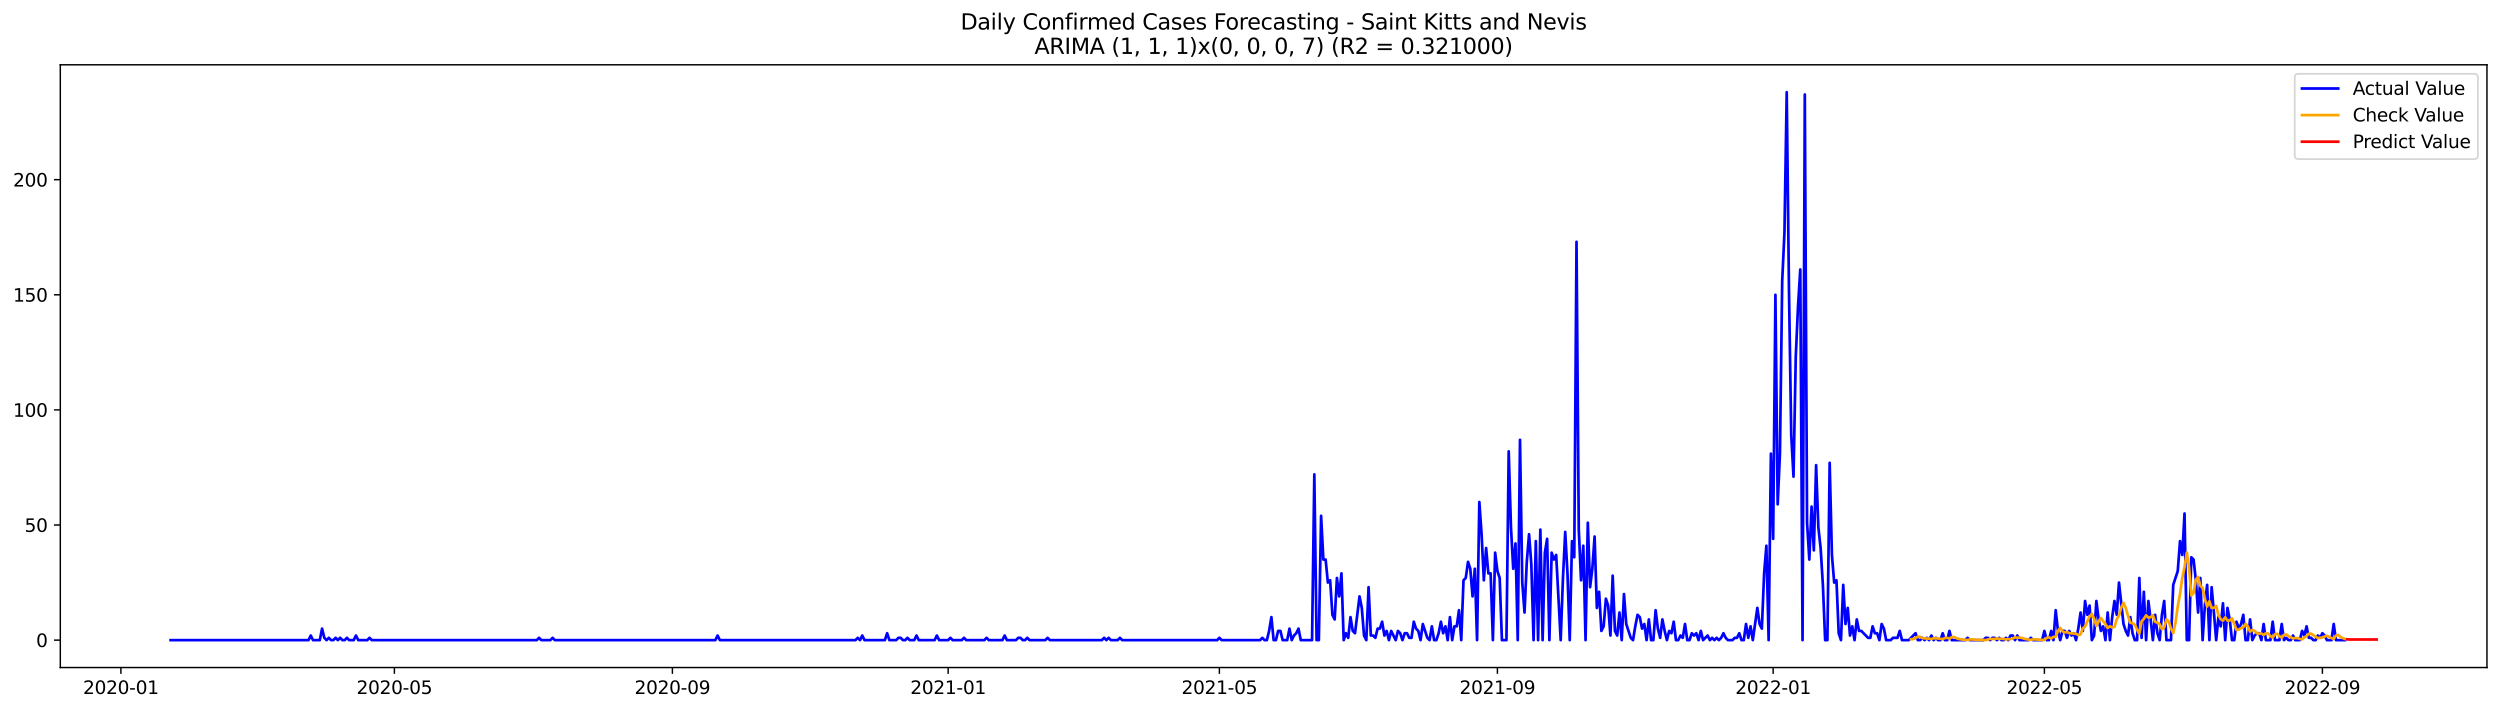 <?xml version="1.0" encoding="utf-8" standalone="no"?>
<!DOCTYPE svg PUBLIC "-//W3C//DTD SVG 1.1//EN"
  "http://www.w3.org/Graphics/SVG/1.1/DTD/svg11.dtd">
<svg xmlns:xlink="http://www.w3.org/1999/xlink" width="1379.688pt" height="392.274pt" viewBox="0 0 1379.688 392.274" xmlns="http://www.w3.org/2000/svg" version="1.1">
 <defs>
  <style type="text/css">*{stroke-linejoin: round; stroke-linecap: butt}</style>
 </defs>
 <g id="figure_1">
  <g id="patch_1">
   <path d="M 0 392.274 
L 1379.688 392.274 
L 1379.688 0 
L 0 0 
z
" style="fill: #ffffff"/>
  </g>
  <g id="axes_1">
   <g id="patch_2">
    <path d="M 33.288 368.396 
L 1372.487 368.396 
L 1372.487 35.755 
L 33.288 35.755 
z
" style="fill: #ffffff"/>
   </g>
   <g id="matplotlib.axis_1">
    <g id="xtick_1">
     <g id="line2d_1">
      <defs>
       <path id="mb067f64d8c" d="M 0 0 
L 0 3.5 
" style="stroke: #000000; stroke-width: 0.8"/>
      </defs>
      <g>
       <use xlink:href="#mb067f64d8c" x="66.718" y="368.396" style="stroke: #000000; stroke-width: 0.8"/>
      </g>
     </g>
     <g id="text_1">
      <!-- 2020-01 -->
      <g transform="translate(45.826 382.994)scale(0.1 -0.1)">
       <defs>
        <path id="DejaVuSans-32" d="M 1228 531 
L 3431 531 
L 3431 0 
L 469 0 
L 469 531 
Q 828 903 1448 1529 
Q 2069 2156 2228 2338 
Q 2531 2678 2651 2914 
Q 2772 3150 2772 3378 
Q 2772 3750 2511 3984 
Q 2250 4219 1831 4219 
Q 1534 4219 1204 4116 
Q 875 4013 500 3803 
L 500 4441 
Q 881 4594 1212 4672 
Q 1544 4750 1819 4750 
Q 2544 4750 2975 4387 
Q 3406 4025 3406 3419 
Q 3406 3131 3298 2873 
Q 3191 2616 2906 2266 
Q 2828 2175 2409 1742 
Q 1991 1309 1228 531 
z
" transform="scale(0.016)"/>
        <path id="DejaVuSans-30" d="M 2034 4250 
Q 1547 4250 1301 3770 
Q 1056 3291 1056 2328 
Q 1056 1369 1301 889 
Q 1547 409 2034 409 
Q 2525 409 2770 889 
Q 3016 1369 3016 2328 
Q 3016 3291 2770 3770 
Q 2525 4250 2034 4250 
z
M 2034 4750 
Q 2819 4750 3233 4129 
Q 3647 3509 3647 2328 
Q 3647 1150 3233 529 
Q 2819 -91 2034 -91 
Q 1250 -91 836 529 
Q 422 1150 422 2328 
Q 422 3509 836 4129 
Q 1250 4750 2034 4750 
z
" transform="scale(0.016)"/>
        <path id="DejaVuSans-2d" d="M 313 2009 
L 1997 2009 
L 1997 1497 
L 313 1497 
L 313 2009 
z
" transform="scale(0.016)"/>
        <path id="DejaVuSans-31" d="M 794 531 
L 1825 531 
L 1825 4091 
L 703 3866 
L 703 4441 
L 1819 4666 
L 2450 4666 
L 2450 531 
L 3481 531 
L 3481 0 
L 794 0 
L 794 531 
z
" transform="scale(0.016)"/>
       </defs>
       <use xlink:href="#DejaVuSans-32"/>
       <use xlink:href="#DejaVuSans-30" x="63.623"/>
       <use xlink:href="#DejaVuSans-32" x="127.246"/>
       <use xlink:href="#DejaVuSans-30" x="190.869"/>
       <use xlink:href="#DejaVuSans-2d" x="254.492"/>
       <use xlink:href="#DejaVuSans-30" x="290.576"/>
       <use xlink:href="#DejaVuSans-31" x="354.199"/>
      </g>
     </g>
    </g>
    <g id="xtick_2">
     <g id="line2d_2">
      <g>
       <use xlink:href="#mb067f64d8c" x="217.652" y="368.396" style="stroke: #000000; stroke-width: 0.8"/>
      </g>
     </g>
     <g id="text_2">
      <!-- 2020-05 -->
      <g transform="translate(196.761 382.994)scale(0.1 -0.1)">
       <defs>
        <path id="DejaVuSans-35" d="M 691 4666 
L 3169 4666 
L 3169 4134 
L 1269 4134 
L 1269 2991 
Q 1406 3038 1543 3061 
Q 1681 3084 1819 3084 
Q 2600 3084 3056 2656 
Q 3513 2228 3513 1497 
Q 3513 744 3044 326 
Q 2575 -91 1722 -91 
Q 1428 -91 1123 -41 
Q 819 9 494 109 
L 494 744 
Q 775 591 1075 516 
Q 1375 441 1709 441 
Q 2250 441 2565 725 
Q 2881 1009 2881 1497 
Q 2881 1984 2565 2268 
Q 2250 2553 1709 2553 
Q 1456 2553 1204 2497 
Q 953 2441 691 2322 
L 691 4666 
z
" transform="scale(0.016)"/>
       </defs>
       <use xlink:href="#DejaVuSans-32"/>
       <use xlink:href="#DejaVuSans-30" x="63.623"/>
       <use xlink:href="#DejaVuSans-32" x="127.246"/>
       <use xlink:href="#DejaVuSans-30" x="190.869"/>
       <use xlink:href="#DejaVuSans-2d" x="254.492"/>
       <use xlink:href="#DejaVuSans-30" x="290.576"/>
       <use xlink:href="#DejaVuSans-35" x="354.199"/>
      </g>
     </g>
    </g>
    <g id="xtick_3">
     <g id="line2d_3">
      <g>
       <use xlink:href="#mb067f64d8c" x="371.081" y="368.396" style="stroke: #000000; stroke-width: 0.8"/>
      </g>
     </g>
     <g id="text_3">
      <!-- 2020-09 -->
      <g transform="translate(350.19 382.994)scale(0.1 -0.1)">
       <defs>
        <path id="DejaVuSans-39" d="M 703 97 
L 703 672 
Q 941 559 1184 500 
Q 1428 441 1663 441 
Q 2288 441 2617 861 
Q 2947 1281 2994 2138 
Q 2813 1869 2534 1725 
Q 2256 1581 1919 1581 
Q 1219 1581 811 2004 
Q 403 2428 403 3163 
Q 403 3881 828 4315 
Q 1253 4750 1959 4750 
Q 2769 4750 3195 4129 
Q 3622 3509 3622 2328 
Q 3622 1225 3098 567 
Q 2575 -91 1691 -91 
Q 1453 -91 1209 -44 
Q 966 3 703 97 
z
M 1959 2075 
Q 2384 2075 2632 2365 
Q 2881 2656 2881 3163 
Q 2881 3666 2632 3958 
Q 2384 4250 1959 4250 
Q 1534 4250 1286 3958 
Q 1038 3666 1038 3163 
Q 1038 2656 1286 2365 
Q 1534 2075 1959 2075 
z
" transform="scale(0.016)"/>
       </defs>
       <use xlink:href="#DejaVuSans-32"/>
       <use xlink:href="#DejaVuSans-30" x="63.623"/>
       <use xlink:href="#DejaVuSans-32" x="127.246"/>
       <use xlink:href="#DejaVuSans-30" x="190.869"/>
       <use xlink:href="#DejaVuSans-2d" x="254.492"/>
       <use xlink:href="#DejaVuSans-30" x="290.576"/>
       <use xlink:href="#DejaVuSans-39" x="354.199"/>
      </g>
     </g>
    </g>
    <g id="xtick_4">
     <g id="line2d_4">
      <g>
       <use xlink:href="#mb067f64d8c" x="523.263" y="368.396" style="stroke: #000000; stroke-width: 0.8"/>
      </g>
     </g>
     <g id="text_4">
      <!-- 2021-01 -->
      <g transform="translate(502.372 382.994)scale(0.1 -0.1)">
       <use xlink:href="#DejaVuSans-32"/>
       <use xlink:href="#DejaVuSans-30" x="63.623"/>
       <use xlink:href="#DejaVuSans-32" x="127.246"/>
       <use xlink:href="#DejaVuSans-31" x="190.869"/>
       <use xlink:href="#DejaVuSans-2d" x="254.492"/>
       <use xlink:href="#DejaVuSans-30" x="290.576"/>
       <use xlink:href="#DejaVuSans-31" x="354.199"/>
      </g>
     </g>
    </g>
    <g id="xtick_5">
     <g id="line2d_5">
      <g>
       <use xlink:href="#mb067f64d8c" x="672.95" y="368.396" style="stroke: #000000; stroke-width: 0.8"/>
      </g>
     </g>
     <g id="text_5">
      <!-- 2021-05 -->
      <g transform="translate(652.059 382.994)scale(0.1 -0.1)">
       <use xlink:href="#DejaVuSans-32"/>
       <use xlink:href="#DejaVuSans-30" x="63.623"/>
       <use xlink:href="#DejaVuSans-32" x="127.246"/>
       <use xlink:href="#DejaVuSans-31" x="190.869"/>
       <use xlink:href="#DejaVuSans-2d" x="254.492"/>
       <use xlink:href="#DejaVuSans-30" x="290.576"/>
       <use xlink:href="#DejaVuSans-35" x="354.199"/>
      </g>
     </g>
    </g>
    <g id="xtick_6">
     <g id="line2d_6">
      <g>
       <use xlink:href="#mb067f64d8c" x="826.379" y="368.396" style="stroke: #000000; stroke-width: 0.8"/>
      </g>
     </g>
     <g id="text_6">
      <!-- 2021-09 -->
      <g transform="translate(805.488 382.994)scale(0.1 -0.1)">
       <use xlink:href="#DejaVuSans-32"/>
       <use xlink:href="#DejaVuSans-30" x="63.623"/>
       <use xlink:href="#DejaVuSans-32" x="127.246"/>
       <use xlink:href="#DejaVuSans-31" x="190.869"/>
       <use xlink:href="#DejaVuSans-2d" x="254.492"/>
       <use xlink:href="#DejaVuSans-30" x="290.576"/>
       <use xlink:href="#DejaVuSans-39" x="354.199"/>
      </g>
     </g>
    </g>
    <g id="xtick_7">
     <g id="line2d_7">
      <g>
       <use xlink:href="#mb067f64d8c" x="978.561" y="368.396" style="stroke: #000000; stroke-width: 0.8"/>
      </g>
     </g>
     <g id="text_7">
      <!-- 2022-01 -->
      <g transform="translate(957.67 382.994)scale(0.1 -0.1)">
       <use xlink:href="#DejaVuSans-32"/>
       <use xlink:href="#DejaVuSans-30" x="63.623"/>
       <use xlink:href="#DejaVuSans-32" x="127.246"/>
       <use xlink:href="#DejaVuSans-32" x="190.869"/>
       <use xlink:href="#DejaVuSans-2d" x="254.492"/>
       <use xlink:href="#DejaVuSans-30" x="290.576"/>
       <use xlink:href="#DejaVuSans-31" x="354.199"/>
      </g>
     </g>
    </g>
    <g id="xtick_8">
     <g id="line2d_8">
      <g>
       <use xlink:href="#mb067f64d8c" x="1128.248" y="368.396" style="stroke: #000000; stroke-width: 0.8"/>
      </g>
     </g>
     <g id="text_8">
      <!-- 2022-05 -->
      <g transform="translate(1107.357 382.994)scale(0.1 -0.1)">
       <use xlink:href="#DejaVuSans-32"/>
       <use xlink:href="#DejaVuSans-30" x="63.623"/>
       <use xlink:href="#DejaVuSans-32" x="127.246"/>
       <use xlink:href="#DejaVuSans-32" x="190.869"/>
       <use xlink:href="#DejaVuSans-2d" x="254.492"/>
       <use xlink:href="#DejaVuSans-30" x="290.576"/>
       <use xlink:href="#DejaVuSans-35" x="354.199"/>
      </g>
     </g>
    </g>
    <g id="xtick_9">
     <g id="line2d_9">
      <g>
       <use xlink:href="#mb067f64d8c" x="1281.677" y="368.396" style="stroke: #000000; stroke-width: 0.8"/>
      </g>
     </g>
     <g id="text_9">
      <!-- 2022-09 -->
      <g transform="translate(1260.786 382.994)scale(0.1 -0.1)">
       <use xlink:href="#DejaVuSans-32"/>
       <use xlink:href="#DejaVuSans-30" x="63.623"/>
       <use xlink:href="#DejaVuSans-32" x="127.246"/>
       <use xlink:href="#DejaVuSans-32" x="190.869"/>
       <use xlink:href="#DejaVuSans-2d" x="254.492"/>
       <use xlink:href="#DejaVuSans-30" x="290.576"/>
       <use xlink:href="#DejaVuSans-39" x="354.199"/>
      </g>
     </g>
    </g>
   </g>
   <g id="matplotlib.axis_2">
    <g id="ytick_1">
     <g id="line2d_10">
      <defs>
       <path id="m6723c6a779" d="M 0 0 
L -3.5 0 
" style="stroke: #000000; stroke-width: 0.8"/>
      </defs>
      <g>
       <use xlink:href="#m6723c6a779" x="33.288" y="353.276" style="stroke: #000000; stroke-width: 0.8"/>
      </g>
     </g>
     <g id="text_10">
      <!-- 0 -->
      <g transform="translate(19.925 357.075)scale(0.1 -0.1)">
       <use xlink:href="#DejaVuSans-30"/>
      </g>
     </g>
    </g>
    <g id="ytick_2">
     <g id="line2d_11">
      <g>
       <use xlink:href="#m6723c6a779" x="33.288" y="289.746" style="stroke: #000000; stroke-width: 0.8"/>
      </g>
     </g>
     <g id="text_11">
      <!-- 50 -->
      <g transform="translate(13.562 293.545)scale(0.1 -0.1)">
       <use xlink:href="#DejaVuSans-35"/>
       <use xlink:href="#DejaVuSans-30" x="63.623"/>
      </g>
     </g>
    </g>
    <g id="ytick_3">
     <g id="line2d_12">
      <g>
       <use xlink:href="#m6723c6a779" x="33.288" y="226.217" style="stroke: #000000; stroke-width: 0.8"/>
      </g>
     </g>
     <g id="text_12">
      <!-- 100 -->
      <g transform="translate(7.2 230.016)scale(0.1 -0.1)">
       <use xlink:href="#DejaVuSans-31"/>
       <use xlink:href="#DejaVuSans-30" x="63.623"/>
       <use xlink:href="#DejaVuSans-30" x="127.246"/>
      </g>
     </g>
    </g>
    <g id="ytick_4">
     <g id="line2d_13">
      <g>
       <use xlink:href="#m6723c6a779" x="33.288" y="162.687" style="stroke: #000000; stroke-width: 0.8"/>
      </g>
     </g>
     <g id="text_13">
      <!-- 150 -->
      <g transform="translate(7.2 166.486)scale(0.1 -0.1)">
       <use xlink:href="#DejaVuSans-31"/>
       <use xlink:href="#DejaVuSans-35" x="63.623"/>
       <use xlink:href="#DejaVuSans-30" x="127.246"/>
      </g>
     </g>
    </g>
    <g id="ytick_5">
     <g id="line2d_14">
      <g>
       <use xlink:href="#m6723c6a779" x="33.288" y="99.158" style="stroke: #000000; stroke-width: 0.8"/>
      </g>
     </g>
     <g id="text_14">
      <!-- 200 -->
      <g transform="translate(7.2 102.957)scale(0.1 -0.1)">
       <use xlink:href="#DejaVuSans-32"/>
       <use xlink:href="#DejaVuSans-30" x="63.623"/>
       <use xlink:href="#DejaVuSans-30" x="127.246"/>
      </g>
     </g>
    </g>
   </g>
   <g id="line2d_15">
    <path d="M 94.16 353.276 
L 170.251 353.276 
L 171.499 350.734 
L 172.746 353.276 
L 176.488 353.276 
L 177.735 346.923 
L 178.983 352.005 
L 180.23 353.276 
L 181.478 352.005 
L 182.725 353.276 
L 183.972 353.276 
L 185.22 352.005 
L 186.467 353.276 
L 187.715 352.005 
L 188.962 353.276 
L 190.209 353.276 
L 191.457 352.005 
L 192.704 353.276 
L 195.199 353.276 
L 196.446 350.734 
L 197.694 353.276 
L 202.683 353.276 
L 203.931 352.005 
L 205.178 353.276 
L 296.238 353.276 
L 297.485 352.005 
L 298.733 353.276 
L 303.722 353.276 
L 304.969 352.005 
L 306.217 353.276 
L 394.782 353.276 
L 396.029 350.734 
L 397.276 353.276 
L 472.12 353.276 
L 473.367 352.005 
L 474.615 353.276 
L 475.862 350.734 
L 477.11 353.276 
L 488.336 353.276 
L 489.583 349.464 
L 490.831 353.276 
L 494.573 353.276 
L 495.82 352.005 
L 497.068 352.005 
L 498.315 353.276 
L 499.563 353.276 
L 500.81 352.005 
L 502.057 353.276 
L 504.552 353.276 
L 505.8 350.734 
L 507.047 353.276 
L 515.779 353.276 
L 517.026 350.734 
L 518.273 353.276 
L 523.263 353.276 
L 524.51 352.005 
L 525.758 353.276 
L 530.747 353.276 
L 531.995 352.005 
L 533.242 353.276 
L 543.221 353.276 
L 544.469 352.005 
L 545.716 353.276 
L 553.2 353.276 
L 554.448 350.734 
L 555.695 353.276 
L 560.685 353.276 
L 561.932 352.005 
L 563.18 352.005 
L 564.427 353.276 
L 565.674 353.276 
L 566.922 352.005 
L 568.169 353.276 
L 576.901 353.276 
L 578.148 352.005 
L 579.396 353.276 
L 608.086 353.276 
L 609.333 352.005 
L 610.58 353.276 
L 611.828 352.005 
L 613.075 353.276 
L 616.817 353.276 
L 618.065 352.005 
L 619.312 353.276 
L 671.703 353.276 
L 672.95 352.005 
L 674.197 353.276 
L 695.403 353.276 
L 696.651 352.005 
L 697.898 353.276 
L 699.145 353.276 
L 700.393 348.193 
L 701.64 340.57 
L 702.888 353.276 
L 704.135 353.276 
L 705.382 348.193 
L 706.63 348.193 
L 707.877 353.276 
L 710.372 353.276 
L 711.619 346.923 
L 712.867 353.276 
L 714.114 350.734 
L 715.361 349.464 
L 716.609 346.923 
L 717.856 353.276 
L 724.093 353.276 
L 725.341 261.793 
L 726.588 353.276 
L 727.835 353.276 
L 729.083 284.664 
L 730.33 308.805 
L 731.578 308.805 
L 732.825 321.511 
L 734.072 320.24 
L 735.32 339.299 
L 736.567 341.84 
L 737.814 318.97 
L 739.062 329.134 
L 740.309 316.428 
L 741.557 353.276 
L 742.804 349.464 
L 744.051 352.005 
L 745.299 340.57 
L 746.546 348.193 
L 747.794 349.464 
L 750.288 329.134 
L 751.536 335.487 
L 752.783 350.734 
L 754.031 353.276 
L 755.278 324.052 
L 756.525 350.734 
L 757.773 350.734 
L 759.02 352.005 
L 760.268 346.923 
L 761.515 346.923 
L 762.762 343.111 
L 764.01 350.734 
L 765.257 348.193 
L 766.504 353.276 
L 767.752 348.193 
L 770.247 353.276 
L 771.494 348.193 
L 772.741 349.464 
L 773.989 353.276 
L 775.236 349.464 
L 776.484 349.464 
L 777.731 352.005 
L 778.978 352.005 
L 780.226 343.111 
L 781.473 346.923 
L 782.721 348.193 
L 783.968 353.276 
L 785.215 344.381 
L 787.71 352.005 
L 788.958 353.276 
L 790.205 345.652 
L 791.452 353.276 
L 792.7 353.276 
L 793.947 349.464 
L 795.195 343.111 
L 796.442 349.464 
L 797.689 345.652 
L 798.937 353.276 
L 800.184 340.57 
L 801.431 353.276 
L 802.679 345.652 
L 803.926 345.652 
L 805.174 336.758 
L 806.421 353.276 
L 807.668 320.24 
L 808.916 318.97 
L 810.163 310.075 
L 811.411 313.887 
L 812.658 329.134 
L 813.905 313.887 
L 815.153 353.276 
L 816.4 277.04 
L 817.648 294.828 
L 818.895 320.24 
L 820.142 302.452 
L 821.39 316.428 
L 822.637 316.428 
L 823.885 353.276 
L 825.132 304.993 
L 826.379 315.158 
L 827.627 318.97 
L 828.874 353.276 
L 831.369 353.276 
L 832.616 249.087 
L 833.864 291.017 
L 835.111 313.887 
L 836.358 299.911 
L 837.606 353.276 
L 838.853 242.734 
L 840.101 321.511 
L 841.348 338.028 
L 842.595 310.075 
L 843.843 294.828 
L 845.09 311.346 
L 846.338 353.276 
L 847.585 298.64 
L 848.832 353.276 
L 850.08 292.287 
L 851.327 353.276 
L 852.575 304.993 
L 853.822 297.37 
L 855.069 353.276 
L 856.317 304.993 
L 857.564 308.805 
L 858.811 306.264 
L 861.306 353.276 
L 862.554 318.97 
L 863.801 293.558 
L 865.048 316.428 
L 866.296 353.276 
L 867.543 298.64 
L 868.791 307.534 
L 870.038 133.464 
L 871.285 292.287 
L 872.533 320.24 
L 873.78 301.181 
L 875.028 353.276 
L 876.275 288.476 
L 877.522 324.052 
L 878.77 313.887 
L 880.017 296.099 
L 881.265 335.487 
L 882.512 326.593 
L 883.759 348.193 
L 885.007 345.652 
L 886.254 330.405 
L 887.502 334.217 
L 888.749 350.734 
L 889.996 317.699 
L 891.244 348.193 
L 892.491 350.734 
L 893.738 338.028 
L 894.986 353.276 
L 896.233 327.864 
L 897.481 344.381 
L 899.975 352.005 
L 901.223 353.276 
L 902.47 345.652 
L 903.718 339.299 
L 904.965 340.57 
L 906.212 346.923 
L 907.46 344.381 
L 908.707 353.276 
L 909.955 341.84 
L 911.202 353.276 
L 912.449 353.276 
L 913.697 336.758 
L 914.944 346.923 
L 916.192 352.005 
L 917.439 341.84 
L 918.686 348.193 
L 919.934 353.276 
L 921.181 348.193 
L 922.428 349.464 
L 923.676 343.111 
L 924.923 353.276 
L 926.171 353.276 
L 927.418 350.734 
L 928.665 352.005 
L 929.913 344.381 
L 931.16 353.276 
L 932.408 353.276 
L 933.655 349.464 
L 934.902 350.734 
L 936.15 349.464 
L 937.397 353.276 
L 938.645 348.193 
L 939.892 353.276 
L 942.387 350.734 
L 943.634 353.276 
L 944.882 352.005 
L 946.129 353.276 
L 947.376 352.005 
L 948.624 353.276 
L 949.871 352.005 
L 951.118 349.464 
L 952.366 352.005 
L 953.613 353.276 
L 956.108 353.276 
L 957.355 352.005 
L 958.603 352.005 
L 959.85 349.464 
L 961.098 353.276 
L 962.345 353.276 
L 963.592 344.381 
L 964.84 352.005 
L 966.087 345.652 
L 967.335 353.276 
L 969.829 335.487 
L 971.077 344.381 
L 972.324 346.923 
L 973.572 316.428 
L 974.819 301.181 
L 976.066 353.276 
L 977.314 250.358 
L 978.561 297.37 
L 979.809 162.687 
L 981.056 278.311 
L 982.303 250.358 
L 983.551 155.064 
L 984.798 128.381 
L 986.045 50.876 
L 987.293 160.146 
L 988.54 240.193 
L 989.788 263.064 
L 991.035 196.993 
L 992.282 169.04 
L 993.53 148.711 
L 994.777 353.276 
L 996.025 52.146 
L 997.272 288.476 
L 998.519 308.805 
L 999.767 279.581 
L 1001.014 303.723 
L 1002.262 256.711 
L 1003.509 291.017 
L 1004.756 302.452 
L 1006.004 322.781 
L 1007.251 353.276 
L 1008.499 353.276 
L 1009.746 255.44 
L 1010.993 306.264 
L 1012.241 321.511 
L 1013.488 320.24 
L 1014.735 349.464 
L 1015.983 353.276 
L 1017.23 322.781 
L 1018.478 344.381 
L 1019.725 335.487 
L 1020.972 350.734 
L 1022.22 345.652 
L 1023.467 353.276 
L 1024.715 341.84 
L 1025.962 348.193 
L 1027.209 348.193 
L 1030.952 352.005 
L 1032.199 352.005 
L 1033.446 345.652 
L 1034.694 349.464 
L 1035.941 349.464 
L 1037.189 353.276 
L 1038.436 344.381 
L 1039.683 346.923 
L 1040.931 353.276 
L 1043.426 353.276 
L 1044.673 352.005 
L 1047.168 352.005 
L 1048.415 348.193 
L 1049.662 353.276 
L 1053.405 353.276 
L 1057.147 349.464 
L 1058.394 353.276 
L 1059.642 353.276 
L 1060.889 352.005 
L 1062.136 353.276 
L 1063.384 352.005 
L 1064.631 353.276 
L 1065.879 350.734 
L 1067.126 353.276 
L 1068.373 352.005 
L 1069.621 353.276 
L 1070.868 353.276 
L 1072.116 349.464 
L 1073.363 353.276 
L 1074.61 353.276 
L 1075.858 348.193 
L 1077.105 353.276 
L 1084.589 353.276 
L 1085.837 352.005 
L 1087.084 353.276 
L 1094.569 353.276 
L 1095.816 352.005 
L 1097.063 352.005 
L 1098.311 353.276 
L 1099.558 352.005 
L 1100.806 352.005 
L 1102.053 353.276 
L 1103.3 352.005 
L 1104.548 353.276 
L 1105.795 353.276 
L 1107.042 352.005 
L 1108.29 353.276 
L 1109.537 350.734 
L 1110.785 350.734 
L 1112.032 353.276 
L 1113.279 350.734 
L 1114.527 353.276 
L 1119.516 353.276 
L 1120.764 352.005 
L 1122.011 353.276 
L 1127.001 353.276 
L 1128.248 348.193 
L 1129.496 353.276 
L 1130.743 353.276 
L 1131.99 348.193 
L 1133.238 353.276 
L 1134.485 336.758 
L 1135.733 348.193 
L 1136.98 353.276 
L 1138.227 348.193 
L 1139.475 348.193 
L 1140.722 352.005 
L 1141.969 348.193 
L 1143.217 350.734 
L 1144.464 349.464 
L 1145.712 353.276 
L 1146.959 346.923 
L 1148.206 338.028 
L 1149.454 348.193 
L 1150.701 331.675 
L 1151.949 339.299 
L 1153.196 334.217 
L 1154.443 353.276 
L 1155.691 350.734 
L 1156.938 331.675 
L 1158.186 341.84 
L 1159.433 348.193 
L 1160.68 345.652 
L 1161.928 353.276 
L 1163.175 338.028 
L 1164.423 353.276 
L 1165.67 340.57 
L 1166.917 331.675 
L 1168.165 339.299 
L 1169.412 321.511 
L 1171.907 344.381 
L 1173.154 348.193 
L 1174.402 350.734 
L 1175.649 340.57 
L 1176.896 349.464 
L 1178.144 353.276 
L 1179.391 353.276 
L 1180.639 318.97 
L 1181.886 352.005 
L 1183.133 326.593 
L 1184.381 353.276 
L 1185.628 331.675 
L 1186.876 341.84 
L 1188.123 353.276 
L 1189.37 339.299 
L 1190.618 349.464 
L 1191.865 353.276 
L 1193.113 339.299 
L 1194.36 331.675 
L 1195.607 353.276 
L 1198.102 353.276 
L 1199.349 322.781 
L 1201.844 315.158 
L 1203.092 298.64 
L 1204.339 306.264 
L 1205.586 283.393 
L 1206.834 353.276 
L 1208.081 353.276 
L 1209.329 307.534 
L 1210.576 308.805 
L 1211.823 320.24 
L 1213.071 338.028 
L 1214.318 318.97 
L 1215.566 353.276 
L 1216.813 334.217 
L 1218.06 322.781 
L 1219.308 353.276 
L 1220.555 324.052 
L 1221.803 338.028 
L 1223.05 353.276 
L 1224.297 340.57 
L 1225.545 345.652 
L 1226.792 332.946 
L 1228.04 353.276 
L 1229.287 335.487 
L 1230.534 341.84 
L 1231.782 353.276 
L 1233.029 353.276 
L 1234.276 343.111 
L 1235.524 346.923 
L 1236.771 344.381 
L 1238.019 339.299 
L 1239.266 353.276 
L 1240.513 353.276 
L 1241.761 341.84 
L 1243.008 353.276 
L 1244.256 350.734 
L 1245.503 349.464 
L 1246.75 349.464 
L 1247.998 353.276 
L 1249.245 344.381 
L 1250.493 353.276 
L 1252.987 353.276 
L 1254.235 343.111 
L 1255.482 353.276 
L 1257.977 353.276 
L 1259.224 344.381 
L 1260.472 353.276 
L 1261.719 352.005 
L 1262.966 353.276 
L 1264.214 353.276 
L 1265.461 350.734 
L 1266.709 353.276 
L 1269.203 353.276 
L 1270.451 348.193 
L 1271.698 350.734 
L 1272.946 345.652 
L 1274.193 352.005 
L 1275.44 352.005 
L 1276.688 353.276 
L 1277.935 353.276 
L 1279.183 350.734 
L 1280.43 352.005 
L 1281.677 349.464 
L 1282.925 350.734 
L 1284.172 353.276 
L 1286.667 353.276 
L 1287.914 344.381 
L 1289.162 353.276 
L 1294.151 353.276 
L 1294.151 353.276 
" clip-path="url(#pb6c62972fc)" style="fill: none; stroke: #0000ff; stroke-width: 1.5; stroke-linecap: square"/>
   </g>
   <g id="line2d_16">
    <path d="M 1054.652 352.79 
L 1055.899 352.675 
L 1057.147 352.115 
L 1058.394 351.282 
L 1059.642 351.487 
L 1060.889 352.176 
L 1065.879 352.604 
L 1067.126 352.259 
L 1069.621 352.359 
L 1070.868 352.524 
L 1072.116 352.813 
L 1073.363 352.086 
L 1074.61 351.982 
L 1075.858 352.48 
L 1077.105 351.579 
L 1078.352 351.482 
L 1079.6 352.173 
L 1080.847 352.597 
L 1083.342 353.019 
L 1085.837 353.179 
L 1087.084 352.914 
L 1088.332 352.866 
L 1090.826 353.121 
L 1095.816 353.253 
L 1098.311 352.592 
L 1099.558 352.668 
L 1100.806 352.6 
L 1102.053 352.371 
L 1103.3 352.532 
L 1104.548 352.516 
L 1105.795 352.621 
L 1107.042 352.873 
L 1108.29 352.726 
L 1109.537 352.75 
L 1110.785 352.349 
L 1112.032 351.727 
L 1113.279 351.948 
L 1114.527 351.856 
L 1115.774 352.027 
L 1117.022 352.508 
L 1119.516 352.985 
L 1120.764 353.097 
L 1122.011 352.864 
L 1123.259 352.835 
L 1125.753 353.109 
L 1128.248 353.212 
L 1129.496 352.03 
L 1130.743 351.759 
L 1131.99 352.343 
L 1133.238 351.495 
L 1134.485 351.431 
L 1135.733 348.219 
L 1136.98 346.521 
L 1138.227 348.372 
L 1139.475 349.053 
L 1140.722 348.722 
L 1141.969 349.423 
L 1145.712 349.74 
L 1146.959 350.539 
L 1148.206 350.084 
L 1149.454 346.755 
L 1150.701 345.808 
L 1151.949 342.805 
L 1153.196 340.33 
L 1154.443 338.726 
L 1155.691 341.515 
L 1156.938 345.44 
L 1158.186 342.953 
L 1159.433 341.024 
L 1160.68 342.847 
L 1161.928 344.302 
L 1163.175 346.632 
L 1164.423 345.57 
L 1165.67 346.286 
L 1166.917 345.961 
L 1168.165 341.773 
L 1169.412 339.695 
L 1170.659 335.319 
L 1171.907 332.718 
L 1173.154 335.521 
L 1174.402 339.837 
L 1175.649 343.658 
L 1176.896 343.969 
L 1178.144 344.772 
L 1179.391 347.483 
L 1180.639 349.714 
L 1181.886 342.94 
L 1183.133 341.554 
L 1184.381 339.545 
L 1185.628 340.893 
L 1186.876 340.532 
L 1188.123 339.535 
L 1189.37 343.138 
L 1190.618 343.723 
L 1191.865 344.433 
L 1193.113 347.275 
L 1194.36 346.267 
L 1195.607 341.774 
L 1196.855 343.014 
L 1198.102 346.965 
L 1199.349 349.395 
L 1200.597 343.649 
L 1201.844 334.709 
L 1203.092 327.744 
L 1204.339 318.976 
L 1205.586 312.956 
L 1206.834 304.95 
L 1208.081 313.241 
L 1209.329 328.656 
L 1210.576 327.275 
L 1211.823 319.976 
L 1213.071 318.39 
L 1214.318 323.326 
L 1215.566 324.462 
L 1216.813 330.492 
L 1218.06 334.739 
L 1219.308 331.823 
L 1220.555 335.582 
L 1221.803 335.456 
L 1223.05 334.383 
L 1224.297 339.407 
L 1225.545 341.73 
L 1226.792 342.49 
L 1228.04 340.691 
L 1229.287 342.536 
L 1230.534 342.447 
L 1231.782 341.276 
L 1233.029 344.208 
L 1234.276 347.699 
L 1235.524 347.433 
L 1236.771 346.674 
L 1238.019 346.166 
L 1239.266 344.272 
L 1240.513 345.676 
L 1241.761 348.602 
L 1243.008 347.686 
L 1244.256 348.15 
L 1245.503 349.52 
L 1246.75 349.686 
L 1247.998 349.6 
L 1249.245 350.453 
L 1250.493 349.428 
L 1251.74 349.597 
L 1252.987 351.013 
L 1254.235 351.884 
L 1255.482 350.007 
L 1256.73 349.765 
L 1257.977 351.117 
L 1259.224 351.948 
L 1260.472 350.347 
L 1261.719 350.162 
L 1262.966 351.059 
L 1265.461 352.322 
L 1266.709 352.086 
L 1267.956 352.169 
L 1269.203 352.595 
L 1270.451 352.857 
L 1271.698 351.811 
L 1272.946 351.022 
L 1274.193 349.704 
L 1275.44 349.652 
L 1277.935 351.417 
L 1279.183 352.132 
L 1281.677 351.795 
L 1282.925 351.273 
L 1284.172 350.878 
L 1285.42 351.426 
L 1286.667 352.138 
L 1287.914 352.576 
L 1289.162 350.734 
L 1290.409 350.4 
L 1291.657 351.507 
L 1292.904 352.188 
L 1294.151 352.607 
L 1294.151 352.607 
" clip-path="url(#pb6c62972fc)" style="fill: none; stroke: #ffa500; stroke-width: 1.5; stroke-linecap: square"/>
   </g>
   <g id="line2d_17">
    <path d="M 1295.399 352.864 
L 1296.646 352.925 
L 1297.893 352.916 
L 1299.141 352.917 
L 1300.388 352.917 
L 1301.636 352.917 
L 1302.883 352.917 
L 1304.13 352.917 
L 1305.378 352.917 
L 1306.625 352.917 
L 1307.873 352.917 
L 1309.12 352.917 
L 1310.367 352.917 
L 1311.615 352.917 
" clip-path="url(#pb6c62972fc)" style="fill: none; stroke: #ff0000; stroke-width: 1.5; stroke-linecap: square"/>
   </g>
   <g id="patch_3">
    <path d="M 33.288 368.396 
L 33.288 35.755 
" style="fill: none; stroke: #000000; stroke-width: 0.8; stroke-linejoin: miter; stroke-linecap: square"/>
   </g>
   <g id="patch_4">
    <path d="M 1372.487 368.396 
L 1372.487 35.755 
" style="fill: none; stroke: #000000; stroke-width: 0.8; stroke-linejoin: miter; stroke-linecap: square"/>
   </g>
   <g id="patch_5">
    <path d="M 33.288 368.396 
L 1372.487 368.396 
" style="fill: none; stroke: #000000; stroke-width: 0.8; stroke-linejoin: miter; stroke-linecap: square"/>
   </g>
   <g id="patch_6">
    <path d="M 33.288 35.755 
L 1372.487 35.755 
" style="fill: none; stroke: #000000; stroke-width: 0.8; stroke-linejoin: miter; stroke-linecap: square"/>
   </g>
   <g id="text_15">
    <!-- Daily Confirmed Cases Forecasting - Saint Kitts and Nevis -->
    <g transform="translate(530.115 16.318)scale(0.12 -0.12)">
     <defs>
      <path id="DejaVuSans-44" d="M 1259 4147 
L 1259 519 
L 2022 519 
Q 2988 519 3436 956 
Q 3884 1394 3884 2338 
Q 3884 3275 3436 3711 
Q 2988 4147 2022 4147 
L 1259 4147 
z
M 628 4666 
L 1925 4666 
Q 3281 4666 3915 4102 
Q 4550 3538 4550 2338 
Q 4550 1131 3912 565 
Q 3275 0 1925 0 
L 628 0 
L 628 4666 
z
" transform="scale(0.016)"/>
      <path id="DejaVuSans-61" d="M 2194 1759 
Q 1497 1759 1228 1600 
Q 959 1441 959 1056 
Q 959 750 1161 570 
Q 1363 391 1709 391 
Q 2188 391 2477 730 
Q 2766 1069 2766 1631 
L 2766 1759 
L 2194 1759 
z
M 3341 1997 
L 3341 0 
L 2766 0 
L 2766 531 
Q 2569 213 2275 61 
Q 1981 -91 1556 -91 
Q 1019 -91 701 211 
Q 384 513 384 1019 
Q 384 1609 779 1909 
Q 1175 2209 1959 2209 
L 2766 2209 
L 2766 2266 
Q 2766 2663 2505 2880 
Q 2244 3097 1772 3097 
Q 1472 3097 1187 3025 
Q 903 2953 641 2809 
L 641 3341 
Q 956 3463 1253 3523 
Q 1550 3584 1831 3584 
Q 2591 3584 2966 3190 
Q 3341 2797 3341 1997 
z
" transform="scale(0.016)"/>
      <path id="DejaVuSans-69" d="M 603 3500 
L 1178 3500 
L 1178 0 
L 603 0 
L 603 3500 
z
M 603 4863 
L 1178 4863 
L 1178 4134 
L 603 4134 
L 603 4863 
z
" transform="scale(0.016)"/>
      <path id="DejaVuSans-6c" d="M 603 4863 
L 1178 4863 
L 1178 0 
L 603 0 
L 603 4863 
z
" transform="scale(0.016)"/>
      <path id="DejaVuSans-79" d="M 2059 -325 
Q 1816 -950 1584 -1140 
Q 1353 -1331 966 -1331 
L 506 -1331 
L 506 -850 
L 844 -850 
Q 1081 -850 1212 -737 
Q 1344 -625 1503 -206 
L 1606 56 
L 191 3500 
L 800 3500 
L 1894 763 
L 2988 3500 
L 3597 3500 
L 2059 -325 
z
" transform="scale(0.016)"/>
      <path id="DejaVuSans-20" transform="scale(0.016)"/>
      <path id="DejaVuSans-43" d="M 4122 4306 
L 4122 3641 
Q 3803 3938 3442 4084 
Q 3081 4231 2675 4231 
Q 1875 4231 1450 3742 
Q 1025 3253 1025 2328 
Q 1025 1406 1450 917 
Q 1875 428 2675 428 
Q 3081 428 3442 575 
Q 3803 722 4122 1019 
L 4122 359 
Q 3791 134 3420 21 
Q 3050 -91 2638 -91 
Q 1578 -91 968 557 
Q 359 1206 359 2328 
Q 359 3453 968 4101 
Q 1578 4750 2638 4750 
Q 3056 4750 3426 4639 
Q 3797 4528 4122 4306 
z
" transform="scale(0.016)"/>
      <path id="DejaVuSans-6f" d="M 1959 3097 
Q 1497 3097 1228 2736 
Q 959 2375 959 1747 
Q 959 1119 1226 758 
Q 1494 397 1959 397 
Q 2419 397 2687 759 
Q 2956 1122 2956 1747 
Q 2956 2369 2687 2733 
Q 2419 3097 1959 3097 
z
M 1959 3584 
Q 2709 3584 3137 3096 
Q 3566 2609 3566 1747 
Q 3566 888 3137 398 
Q 2709 -91 1959 -91 
Q 1206 -91 779 398 
Q 353 888 353 1747 
Q 353 2609 779 3096 
Q 1206 3584 1959 3584 
z
" transform="scale(0.016)"/>
      <path id="DejaVuSans-6e" d="M 3513 2113 
L 3513 0 
L 2938 0 
L 2938 2094 
Q 2938 2591 2744 2837 
Q 2550 3084 2163 3084 
Q 1697 3084 1428 2787 
Q 1159 2491 1159 1978 
L 1159 0 
L 581 0 
L 581 3500 
L 1159 3500 
L 1159 2956 
Q 1366 3272 1645 3428 
Q 1925 3584 2291 3584 
Q 2894 3584 3203 3211 
Q 3513 2838 3513 2113 
z
" transform="scale(0.016)"/>
      <path id="DejaVuSans-66" d="M 2375 4863 
L 2375 4384 
L 1825 4384 
Q 1516 4384 1395 4259 
Q 1275 4134 1275 3809 
L 1275 3500 
L 2222 3500 
L 2222 3053 
L 1275 3053 
L 1275 0 
L 697 0 
L 697 3053 
L 147 3053 
L 147 3500 
L 697 3500 
L 697 3744 
Q 697 4328 969 4595 
Q 1241 4863 1831 4863 
L 2375 4863 
z
" transform="scale(0.016)"/>
      <path id="DejaVuSans-72" d="M 2631 2963 
Q 2534 3019 2420 3045 
Q 2306 3072 2169 3072 
Q 1681 3072 1420 2755 
Q 1159 2438 1159 1844 
L 1159 0 
L 581 0 
L 581 3500 
L 1159 3500 
L 1159 2956 
Q 1341 3275 1631 3429 
Q 1922 3584 2338 3584 
Q 2397 3584 2469 3576 
Q 2541 3569 2628 3553 
L 2631 2963 
z
" transform="scale(0.016)"/>
      <path id="DejaVuSans-6d" d="M 3328 2828 
Q 3544 3216 3844 3400 
Q 4144 3584 4550 3584 
Q 5097 3584 5394 3201 
Q 5691 2819 5691 2113 
L 5691 0 
L 5113 0 
L 5113 2094 
Q 5113 2597 4934 2840 
Q 4756 3084 4391 3084 
Q 3944 3084 3684 2787 
Q 3425 2491 3425 1978 
L 3425 0 
L 2847 0 
L 2847 2094 
Q 2847 2600 2669 2842 
Q 2491 3084 2119 3084 
Q 1678 3084 1418 2786 
Q 1159 2488 1159 1978 
L 1159 0 
L 581 0 
L 581 3500 
L 1159 3500 
L 1159 2956 
Q 1356 3278 1631 3431 
Q 1906 3584 2284 3584 
Q 2666 3584 2933 3390 
Q 3200 3197 3328 2828 
z
" transform="scale(0.016)"/>
      <path id="DejaVuSans-65" d="M 3597 1894 
L 3597 1613 
L 953 1613 
Q 991 1019 1311 708 
Q 1631 397 2203 397 
Q 2534 397 2845 478 
Q 3156 559 3463 722 
L 3463 178 
Q 3153 47 2828 -22 
Q 2503 -91 2169 -91 
Q 1331 -91 842 396 
Q 353 884 353 1716 
Q 353 2575 817 3079 
Q 1281 3584 2069 3584 
Q 2775 3584 3186 3129 
Q 3597 2675 3597 1894 
z
M 3022 2063 
Q 3016 2534 2758 2815 
Q 2500 3097 2075 3097 
Q 1594 3097 1305 2825 
Q 1016 2553 972 2059 
L 3022 2063 
z
" transform="scale(0.016)"/>
      <path id="DejaVuSans-64" d="M 2906 2969 
L 2906 4863 
L 3481 4863 
L 3481 0 
L 2906 0 
L 2906 525 
Q 2725 213 2448 61 
Q 2172 -91 1784 -91 
Q 1150 -91 751 415 
Q 353 922 353 1747 
Q 353 2572 751 3078 
Q 1150 3584 1784 3584 
Q 2172 3584 2448 3432 
Q 2725 3281 2906 2969 
z
M 947 1747 
Q 947 1113 1208 752 
Q 1469 391 1925 391 
Q 2381 391 2643 752 
Q 2906 1113 2906 1747 
Q 2906 2381 2643 2742 
Q 2381 3103 1925 3103 
Q 1469 3103 1208 2742 
Q 947 2381 947 1747 
z
" transform="scale(0.016)"/>
      <path id="DejaVuSans-73" d="M 2834 3397 
L 2834 2853 
Q 2591 2978 2328 3040 
Q 2066 3103 1784 3103 
Q 1356 3103 1142 2972 
Q 928 2841 928 2578 
Q 928 2378 1081 2264 
Q 1234 2150 1697 2047 
L 1894 2003 
Q 2506 1872 2764 1633 
Q 3022 1394 3022 966 
Q 3022 478 2636 193 
Q 2250 -91 1575 -91 
Q 1294 -91 989 -36 
Q 684 19 347 128 
L 347 722 
Q 666 556 975 473 
Q 1284 391 1588 391 
Q 1994 391 2212 530 
Q 2431 669 2431 922 
Q 2431 1156 2273 1281 
Q 2116 1406 1581 1522 
L 1381 1569 
Q 847 1681 609 1914 
Q 372 2147 372 2553 
Q 372 3047 722 3315 
Q 1072 3584 1716 3584 
Q 2034 3584 2315 3537 
Q 2597 3491 2834 3397 
z
" transform="scale(0.016)"/>
      <path id="DejaVuSans-46" d="M 628 4666 
L 3309 4666 
L 3309 4134 
L 1259 4134 
L 1259 2759 
L 3109 2759 
L 3109 2228 
L 1259 2228 
L 1259 0 
L 628 0 
L 628 4666 
z
" transform="scale(0.016)"/>
      <path id="DejaVuSans-63" d="M 3122 3366 
L 3122 2828 
Q 2878 2963 2633 3030 
Q 2388 3097 2138 3097 
Q 1578 3097 1268 2742 
Q 959 2388 959 1747 
Q 959 1106 1268 751 
Q 1578 397 2138 397 
Q 2388 397 2633 464 
Q 2878 531 3122 666 
L 3122 134 
Q 2881 22 2623 -34 
Q 2366 -91 2075 -91 
Q 1284 -91 818 406 
Q 353 903 353 1747 
Q 353 2603 823 3093 
Q 1294 3584 2113 3584 
Q 2378 3584 2631 3529 
Q 2884 3475 3122 3366 
z
" transform="scale(0.016)"/>
      <path id="DejaVuSans-74" d="M 1172 4494 
L 1172 3500 
L 2356 3500 
L 2356 3053 
L 1172 3053 
L 1172 1153 
Q 1172 725 1289 603 
Q 1406 481 1766 481 
L 2356 481 
L 2356 0 
L 1766 0 
Q 1100 0 847 248 
Q 594 497 594 1153 
L 594 3053 
L 172 3053 
L 172 3500 
L 594 3500 
L 594 4494 
L 1172 4494 
z
" transform="scale(0.016)"/>
      <path id="DejaVuSans-67" d="M 2906 1791 
Q 2906 2416 2648 2759 
Q 2391 3103 1925 3103 
Q 1463 3103 1205 2759 
Q 947 2416 947 1791 
Q 947 1169 1205 825 
Q 1463 481 1925 481 
Q 2391 481 2648 825 
Q 2906 1169 2906 1791 
z
M 3481 434 
Q 3481 -459 3084 -895 
Q 2688 -1331 1869 -1331 
Q 1566 -1331 1297 -1286 
Q 1028 -1241 775 -1147 
L 775 -588 
Q 1028 -725 1275 -790 
Q 1522 -856 1778 -856 
Q 2344 -856 2625 -561 
Q 2906 -266 2906 331 
L 2906 616 
Q 2728 306 2450 153 
Q 2172 0 1784 0 
Q 1141 0 747 490 
Q 353 981 353 1791 
Q 353 2603 747 3093 
Q 1141 3584 1784 3584 
Q 2172 3584 2450 3431 
Q 2728 3278 2906 2969 
L 2906 3500 
L 3481 3500 
L 3481 434 
z
" transform="scale(0.016)"/>
      <path id="DejaVuSans-53" d="M 3425 4513 
L 3425 3897 
Q 3066 4069 2747 4153 
Q 2428 4238 2131 4238 
Q 1616 4238 1336 4038 
Q 1056 3838 1056 3469 
Q 1056 3159 1242 3001 
Q 1428 2844 1947 2747 
L 2328 2669 
Q 3034 2534 3370 2195 
Q 3706 1856 3706 1288 
Q 3706 609 3251 259 
Q 2797 -91 1919 -91 
Q 1588 -91 1214 -16 
Q 841 59 441 206 
L 441 856 
Q 825 641 1194 531 
Q 1563 422 1919 422 
Q 2459 422 2753 634 
Q 3047 847 3047 1241 
Q 3047 1584 2836 1778 
Q 2625 1972 2144 2069 
L 1759 2144 
Q 1053 2284 737 2584 
Q 422 2884 422 3419 
Q 422 4038 858 4394 
Q 1294 4750 2059 4750 
Q 2388 4750 2728 4690 
Q 3069 4631 3425 4513 
z
" transform="scale(0.016)"/>
      <path id="DejaVuSans-4b" d="M 628 4666 
L 1259 4666 
L 1259 2694 
L 3353 4666 
L 4166 4666 
L 1850 2491 
L 4331 0 
L 3500 0 
L 1259 2247 
L 1259 0 
L 628 0 
L 628 4666 
z
" transform="scale(0.016)"/>
      <path id="DejaVuSans-4e" d="M 628 4666 
L 1478 4666 
L 3547 763 
L 3547 4666 
L 4159 4666 
L 4159 0 
L 3309 0 
L 1241 3903 
L 1241 0 
L 628 0 
L 628 4666 
z
" transform="scale(0.016)"/>
      <path id="DejaVuSans-76" d="M 191 3500 
L 800 3500 
L 1894 563 
L 2988 3500 
L 3597 3500 
L 2284 0 
L 1503 0 
L 191 3500 
z
" transform="scale(0.016)"/>
     </defs>
     <use xlink:href="#DejaVuSans-44"/>
     <use xlink:href="#DejaVuSans-61" x="77.002"/>
     <use xlink:href="#DejaVuSans-69" x="138.281"/>
     <use xlink:href="#DejaVuSans-6c" x="166.064"/>
     <use xlink:href="#DejaVuSans-79" x="193.848"/>
     <use xlink:href="#DejaVuSans-20" x="253.027"/>
     <use xlink:href="#DejaVuSans-43" x="284.814"/>
     <use xlink:href="#DejaVuSans-6f" x="354.639"/>
     <use xlink:href="#DejaVuSans-6e" x="415.82"/>
     <use xlink:href="#DejaVuSans-66" x="479.199"/>
     <use xlink:href="#DejaVuSans-69" x="514.404"/>
     <use xlink:href="#DejaVuSans-72" x="542.188"/>
     <use xlink:href="#DejaVuSans-6d" x="581.551"/>
     <use xlink:href="#DejaVuSans-65" x="678.963"/>
     <use xlink:href="#DejaVuSans-64" x="740.486"/>
     <use xlink:href="#DejaVuSans-20" x="803.963"/>
     <use xlink:href="#DejaVuSans-43" x="835.75"/>
     <use xlink:href="#DejaVuSans-61" x="905.574"/>
     <use xlink:href="#DejaVuSans-73" x="966.854"/>
     <use xlink:href="#DejaVuSans-65" x="1018.953"/>
     <use xlink:href="#DejaVuSans-73" x="1080.477"/>
     <use xlink:href="#DejaVuSans-20" x="1132.576"/>
     <use xlink:href="#DejaVuSans-46" x="1164.363"/>
     <use xlink:href="#DejaVuSans-6f" x="1218.258"/>
     <use xlink:href="#DejaVuSans-72" x="1279.439"/>
     <use xlink:href="#DejaVuSans-65" x="1318.303"/>
     <use xlink:href="#DejaVuSans-63" x="1379.826"/>
     <use xlink:href="#DejaVuSans-61" x="1434.807"/>
     <use xlink:href="#DejaVuSans-73" x="1496.086"/>
     <use xlink:href="#DejaVuSans-74" x="1548.186"/>
     <use xlink:href="#DejaVuSans-69" x="1587.395"/>
     <use xlink:href="#DejaVuSans-6e" x="1615.178"/>
     <use xlink:href="#DejaVuSans-67" x="1678.557"/>
     <use xlink:href="#DejaVuSans-20" x="1742.033"/>
     <use xlink:href="#DejaVuSans-2d" x="1773.82"/>
     <use xlink:href="#DejaVuSans-20" x="1809.904"/>
     <use xlink:href="#DejaVuSans-53" x="1841.691"/>
     <use xlink:href="#DejaVuSans-61" x="1905.168"/>
     <use xlink:href="#DejaVuSans-69" x="1966.447"/>
     <use xlink:href="#DejaVuSans-6e" x="1994.23"/>
     <use xlink:href="#DejaVuSans-74" x="2057.609"/>
     <use xlink:href="#DejaVuSans-20" x="2096.818"/>
     <use xlink:href="#DejaVuSans-4b" x="2128.605"/>
     <use xlink:href="#DejaVuSans-69" x="2194.182"/>
     <use xlink:href="#DejaVuSans-74" x="2221.965"/>
     <use xlink:href="#DejaVuSans-74" x="2261.174"/>
     <use xlink:href="#DejaVuSans-73" x="2300.383"/>
     <use xlink:href="#DejaVuSans-20" x="2352.482"/>
     <use xlink:href="#DejaVuSans-61" x="2384.27"/>
     <use xlink:href="#DejaVuSans-6e" x="2445.549"/>
     <use xlink:href="#DejaVuSans-64" x="2508.928"/>
     <use xlink:href="#DejaVuSans-20" x="2572.404"/>
     <use xlink:href="#DejaVuSans-4e" x="2604.191"/>
     <use xlink:href="#DejaVuSans-65" x="2678.996"/>
     <use xlink:href="#DejaVuSans-76" x="2740.52"/>
     <use xlink:href="#DejaVuSans-69" x="2799.699"/>
     <use xlink:href="#DejaVuSans-73" x="2827.482"/>
    </g>
    <!-- ARIMA (1, 1, 1)x(0, 0, 0, 7) (R2 = 0.321000) -->
    <g transform="translate(570.903 29.756)scale(0.12 -0.12)">
     <defs>
      <path id="DejaVuSans-41" d="M 2188 4044 
L 1331 1722 
L 3047 1722 
L 2188 4044 
z
M 1831 4666 
L 2547 4666 
L 4325 0 
L 3669 0 
L 3244 1197 
L 1141 1197 
L 716 0 
L 50 0 
L 1831 4666 
z
" transform="scale(0.016)"/>
      <path id="DejaVuSans-52" d="M 2841 2188 
Q 3044 2119 3236 1894 
Q 3428 1669 3622 1275 
L 4263 0 
L 3584 0 
L 2988 1197 
Q 2756 1666 2539 1819 
Q 2322 1972 1947 1972 
L 1259 1972 
L 1259 0 
L 628 0 
L 628 4666 
L 2053 4666 
Q 2853 4666 3247 4331 
Q 3641 3997 3641 3322 
Q 3641 2881 3436 2590 
Q 3231 2300 2841 2188 
z
M 1259 4147 
L 1259 2491 
L 2053 2491 
Q 2509 2491 2742 2702 
Q 2975 2913 2975 3322 
Q 2975 3731 2742 3939 
Q 2509 4147 2053 4147 
L 1259 4147 
z
" transform="scale(0.016)"/>
      <path id="DejaVuSans-49" d="M 628 4666 
L 1259 4666 
L 1259 0 
L 628 0 
L 628 4666 
z
" transform="scale(0.016)"/>
      <path id="DejaVuSans-4d" d="M 628 4666 
L 1569 4666 
L 2759 1491 
L 3956 4666 
L 4897 4666 
L 4897 0 
L 4281 0 
L 4281 4097 
L 3078 897 
L 2444 897 
L 1241 4097 
L 1241 0 
L 628 0 
L 628 4666 
z
" transform="scale(0.016)"/>
      <path id="DejaVuSans-28" d="M 1984 4856 
Q 1566 4138 1362 3434 
Q 1159 2731 1159 2009 
Q 1159 1288 1364 580 
Q 1569 -128 1984 -844 
L 1484 -844 
Q 1016 -109 783 600 
Q 550 1309 550 2009 
Q 550 2706 781 3412 
Q 1013 4119 1484 4856 
L 1984 4856 
z
" transform="scale(0.016)"/>
      <path id="DejaVuSans-2c" d="M 750 794 
L 1409 794 
L 1409 256 
L 897 -744 
L 494 -744 
L 750 256 
L 750 794 
z
" transform="scale(0.016)"/>
      <path id="DejaVuSans-29" d="M 513 4856 
L 1013 4856 
Q 1481 4119 1714 3412 
Q 1947 2706 1947 2009 
Q 1947 1309 1714 600 
Q 1481 -109 1013 -844 
L 513 -844 
Q 928 -128 1133 580 
Q 1338 1288 1338 2009 
Q 1338 2731 1133 3434 
Q 928 4138 513 4856 
z
" transform="scale(0.016)"/>
      <path id="DejaVuSans-78" d="M 3513 3500 
L 2247 1797 
L 3578 0 
L 2900 0 
L 1881 1375 
L 863 0 
L 184 0 
L 1544 1831 
L 300 3500 
L 978 3500 
L 1906 2253 
L 2834 3500 
L 3513 3500 
z
" transform="scale(0.016)"/>
      <path id="DejaVuSans-37" d="M 525 4666 
L 3525 4666 
L 3525 4397 
L 1831 0 
L 1172 0 
L 2766 4134 
L 525 4134 
L 525 4666 
z
" transform="scale(0.016)"/>
      <path id="DejaVuSans-3d" d="M 678 2906 
L 4684 2906 
L 4684 2381 
L 678 2381 
L 678 2906 
z
M 678 1631 
L 4684 1631 
L 4684 1100 
L 678 1100 
L 678 1631 
z
" transform="scale(0.016)"/>
      <path id="DejaVuSans-2e" d="M 684 794 
L 1344 794 
L 1344 0 
L 684 0 
L 684 794 
z
" transform="scale(0.016)"/>
      <path id="DejaVuSans-33" d="M 2597 2516 
Q 3050 2419 3304 2112 
Q 3559 1806 3559 1356 
Q 3559 666 3084 287 
Q 2609 -91 1734 -91 
Q 1441 -91 1130 -33 
Q 819 25 488 141 
L 488 750 
Q 750 597 1062 519 
Q 1375 441 1716 441 
Q 2309 441 2620 675 
Q 2931 909 2931 1356 
Q 2931 1769 2642 2001 
Q 2353 2234 1838 2234 
L 1294 2234 
L 1294 2753 
L 1863 2753 
Q 2328 2753 2575 2939 
Q 2822 3125 2822 3475 
Q 2822 3834 2567 4026 
Q 2313 4219 1838 4219 
Q 1578 4219 1281 4162 
Q 984 4106 628 3988 
L 628 4550 
Q 988 4650 1302 4700 
Q 1616 4750 1894 4750 
Q 2613 4750 3031 4423 
Q 3450 4097 3450 3541 
Q 3450 3153 3228 2886 
Q 3006 2619 2597 2516 
z
" transform="scale(0.016)"/>
     </defs>
     <use xlink:href="#DejaVuSans-41"/>
     <use xlink:href="#DejaVuSans-52" x="68.408"/>
     <use xlink:href="#DejaVuSans-49" x="137.891"/>
     <use xlink:href="#DejaVuSans-4d" x="167.383"/>
     <use xlink:href="#DejaVuSans-41" x="253.662"/>
     <use xlink:href="#DejaVuSans-20" x="322.07"/>
     <use xlink:href="#DejaVuSans-28" x="353.857"/>
     <use xlink:href="#DejaVuSans-31" x="392.871"/>
     <use xlink:href="#DejaVuSans-2c" x="456.494"/>
     <use xlink:href="#DejaVuSans-20" x="488.281"/>
     <use xlink:href="#DejaVuSans-31" x="520.068"/>
     <use xlink:href="#DejaVuSans-2c" x="583.691"/>
     <use xlink:href="#DejaVuSans-20" x="615.479"/>
     <use xlink:href="#DejaVuSans-31" x="647.266"/>
     <use xlink:href="#DejaVuSans-29" x="710.889"/>
     <use xlink:href="#DejaVuSans-78" x="749.902"/>
     <use xlink:href="#DejaVuSans-28" x="809.082"/>
     <use xlink:href="#DejaVuSans-30" x="848.096"/>
     <use xlink:href="#DejaVuSans-2c" x="911.719"/>
     <use xlink:href="#DejaVuSans-20" x="943.506"/>
     <use xlink:href="#DejaVuSans-30" x="975.293"/>
     <use xlink:href="#DejaVuSans-2c" x="1038.916"/>
     <use xlink:href="#DejaVuSans-20" x="1070.703"/>
     <use xlink:href="#DejaVuSans-30" x="1102.49"/>
     <use xlink:href="#DejaVuSans-2c" x="1166.113"/>
     <use xlink:href="#DejaVuSans-20" x="1197.9"/>
     <use xlink:href="#DejaVuSans-37" x="1229.688"/>
     <use xlink:href="#DejaVuSans-29" x="1293.311"/>
     <use xlink:href="#DejaVuSans-20" x="1332.324"/>
     <use xlink:href="#DejaVuSans-28" x="1364.111"/>
     <use xlink:href="#DejaVuSans-52" x="1403.125"/>
     <use xlink:href="#DejaVuSans-32" x="1472.607"/>
     <use xlink:href="#DejaVuSans-20" x="1536.23"/>
     <use xlink:href="#DejaVuSans-3d" x="1568.018"/>
     <use xlink:href="#DejaVuSans-20" x="1651.807"/>
     <use xlink:href="#DejaVuSans-30" x="1683.594"/>
     <use xlink:href="#DejaVuSans-2e" x="1747.217"/>
     <use xlink:href="#DejaVuSans-33" x="1779.004"/>
     <use xlink:href="#DejaVuSans-32" x="1842.627"/>
     <use xlink:href="#DejaVuSans-31" x="1906.25"/>
     <use xlink:href="#DejaVuSans-30" x="1969.873"/>
     <use xlink:href="#DejaVuSans-30" x="2033.496"/>
     <use xlink:href="#DejaVuSans-30" x="2097.119"/>
     <use xlink:href="#DejaVuSans-29" x="2160.742"/>
    </g>
   </g>
   <g id="legend_1">
    <g id="patch_7">
     <path d="M 1268.408 87.79 
L 1365.487 87.79 
Q 1367.487 87.79 1367.487 85.79 
L 1367.487 42.755 
Q 1367.487 40.755 1365.487 40.755 
L 1268.408 40.755 
Q 1266.408 40.755 1266.408 42.755 
L 1266.408 85.79 
Q 1266.408 87.79 1268.408 87.79 
z
" style="fill: #ffffff; opacity: 0.8; stroke: #cccccc; stroke-linejoin: miter"/>
    </g>
    <g id="line2d_18">
     <path d="M 1270.408 48.854 
L 1280.408 48.854 
L 1290.408 48.854 
" style="fill: none; stroke: #0000ff; stroke-width: 1.5; stroke-linecap: square"/>
    </g>
    <g id="text_16">
     <!-- Actual Value -->
     <g transform="translate(1298.408 52.354)scale(0.1 -0.1)">
      <defs>
       <path id="DejaVuSans-75" d="M 544 1381 
L 544 3500 
L 1119 3500 
L 1119 1403 
Q 1119 906 1312 657 
Q 1506 409 1894 409 
Q 2359 409 2629 706 
Q 2900 1003 2900 1516 
L 2900 3500 
L 3475 3500 
L 3475 0 
L 2900 0 
L 2900 538 
Q 2691 219 2414 64 
Q 2138 -91 1772 -91 
Q 1169 -91 856 284 
Q 544 659 544 1381 
z
M 1991 3584 
L 1991 3584 
z
" transform="scale(0.016)"/>
       <path id="DejaVuSans-56" d="M 1831 0 
L 50 4666 
L 709 4666 
L 2188 738 
L 3669 4666 
L 4325 4666 
L 2547 0 
L 1831 0 
z
" transform="scale(0.016)"/>
      </defs>
      <use xlink:href="#DejaVuSans-41"/>
      <use xlink:href="#DejaVuSans-63" x="66.658"/>
      <use xlink:href="#DejaVuSans-74" x="121.639"/>
      <use xlink:href="#DejaVuSans-75" x="160.848"/>
      <use xlink:href="#DejaVuSans-61" x="224.227"/>
      <use xlink:href="#DejaVuSans-6c" x="285.506"/>
      <use xlink:href="#DejaVuSans-20" x="313.289"/>
      <use xlink:href="#DejaVuSans-56" x="345.076"/>
      <use xlink:href="#DejaVuSans-61" x="405.734"/>
      <use xlink:href="#DejaVuSans-6c" x="467.014"/>
      <use xlink:href="#DejaVuSans-75" x="494.797"/>
      <use xlink:href="#DejaVuSans-65" x="558.176"/>
     </g>
    </g>
    <g id="line2d_19">
     <path d="M 1270.408 63.532 
L 1280.408 63.532 
L 1290.408 63.532 
" style="fill: none; stroke: #ffa500; stroke-width: 1.5; stroke-linecap: square"/>
    </g>
    <g id="text_17">
     <!-- Check Value -->
     <g transform="translate(1298.408 67.032)scale(0.1 -0.1)">
      <defs>
       <path id="DejaVuSans-68" d="M 3513 2113 
L 3513 0 
L 2938 0 
L 2938 2094 
Q 2938 2591 2744 2837 
Q 2550 3084 2163 3084 
Q 1697 3084 1428 2787 
Q 1159 2491 1159 1978 
L 1159 0 
L 581 0 
L 581 4863 
L 1159 4863 
L 1159 2956 
Q 1366 3272 1645 3428 
Q 1925 3584 2291 3584 
Q 2894 3584 3203 3211 
Q 3513 2838 3513 2113 
z
" transform="scale(0.016)"/>
       <path id="DejaVuSans-6b" d="M 581 4863 
L 1159 4863 
L 1159 1991 
L 2875 3500 
L 3609 3500 
L 1753 1863 
L 3688 0 
L 2938 0 
L 1159 1709 
L 1159 0 
L 581 0 
L 581 4863 
z
" transform="scale(0.016)"/>
      </defs>
      <use xlink:href="#DejaVuSans-43"/>
      <use xlink:href="#DejaVuSans-68" x="69.824"/>
      <use xlink:href="#DejaVuSans-65" x="133.203"/>
      <use xlink:href="#DejaVuSans-63" x="194.727"/>
      <use xlink:href="#DejaVuSans-6b" x="249.707"/>
      <use xlink:href="#DejaVuSans-20" x="307.617"/>
      <use xlink:href="#DejaVuSans-56" x="339.404"/>
      <use xlink:href="#DejaVuSans-61" x="400.062"/>
      <use xlink:href="#DejaVuSans-6c" x="461.342"/>
      <use xlink:href="#DejaVuSans-75" x="489.125"/>
      <use xlink:href="#DejaVuSans-65" x="552.504"/>
     </g>
    </g>
    <g id="line2d_20">
     <path d="M 1270.408 78.21 
L 1280.408 78.21 
L 1290.408 78.21 
" style="fill: none; stroke: #ff0000; stroke-width: 1.5; stroke-linecap: square"/>
    </g>
    <g id="text_18">
     <!-- Predict Value -->
     <g transform="translate(1298.408 81.71)scale(0.1 -0.1)">
      <defs>
       <path id="DejaVuSans-50" d="M 1259 4147 
L 1259 2394 
L 2053 2394 
Q 2494 2394 2734 2622 
Q 2975 2850 2975 3272 
Q 2975 3691 2734 3919 
Q 2494 4147 2053 4147 
L 1259 4147 
z
M 628 4666 
L 2053 4666 
Q 2838 4666 3239 4311 
Q 3641 3956 3641 3272 
Q 3641 2581 3239 2228 
Q 2838 1875 2053 1875 
L 1259 1875 
L 1259 0 
L 628 0 
L 628 4666 
z
" transform="scale(0.016)"/>
      </defs>
      <use xlink:href="#DejaVuSans-50"/>
      <use xlink:href="#DejaVuSans-72" x="58.553"/>
      <use xlink:href="#DejaVuSans-65" x="97.416"/>
      <use xlink:href="#DejaVuSans-64" x="158.939"/>
      <use xlink:href="#DejaVuSans-69" x="222.416"/>
      <use xlink:href="#DejaVuSans-63" x="250.199"/>
      <use xlink:href="#DejaVuSans-74" x="305.18"/>
      <use xlink:href="#DejaVuSans-20" x="344.389"/>
      <use xlink:href="#DejaVuSans-56" x="376.176"/>
      <use xlink:href="#DejaVuSans-61" x="436.834"/>
      <use xlink:href="#DejaVuSans-6c" x="498.113"/>
      <use xlink:href="#DejaVuSans-75" x="525.896"/>
      <use xlink:href="#DejaVuSans-65" x="589.275"/>
     </g>
    </g>
   </g>
  </g>
 </g>
 <defs>
  <clipPath id="pb6c62972fc">
   <rect x="33.288" y="35.755" width="1339.2" height="332.64"/>
  </clipPath>
 </defs>
</svg>
